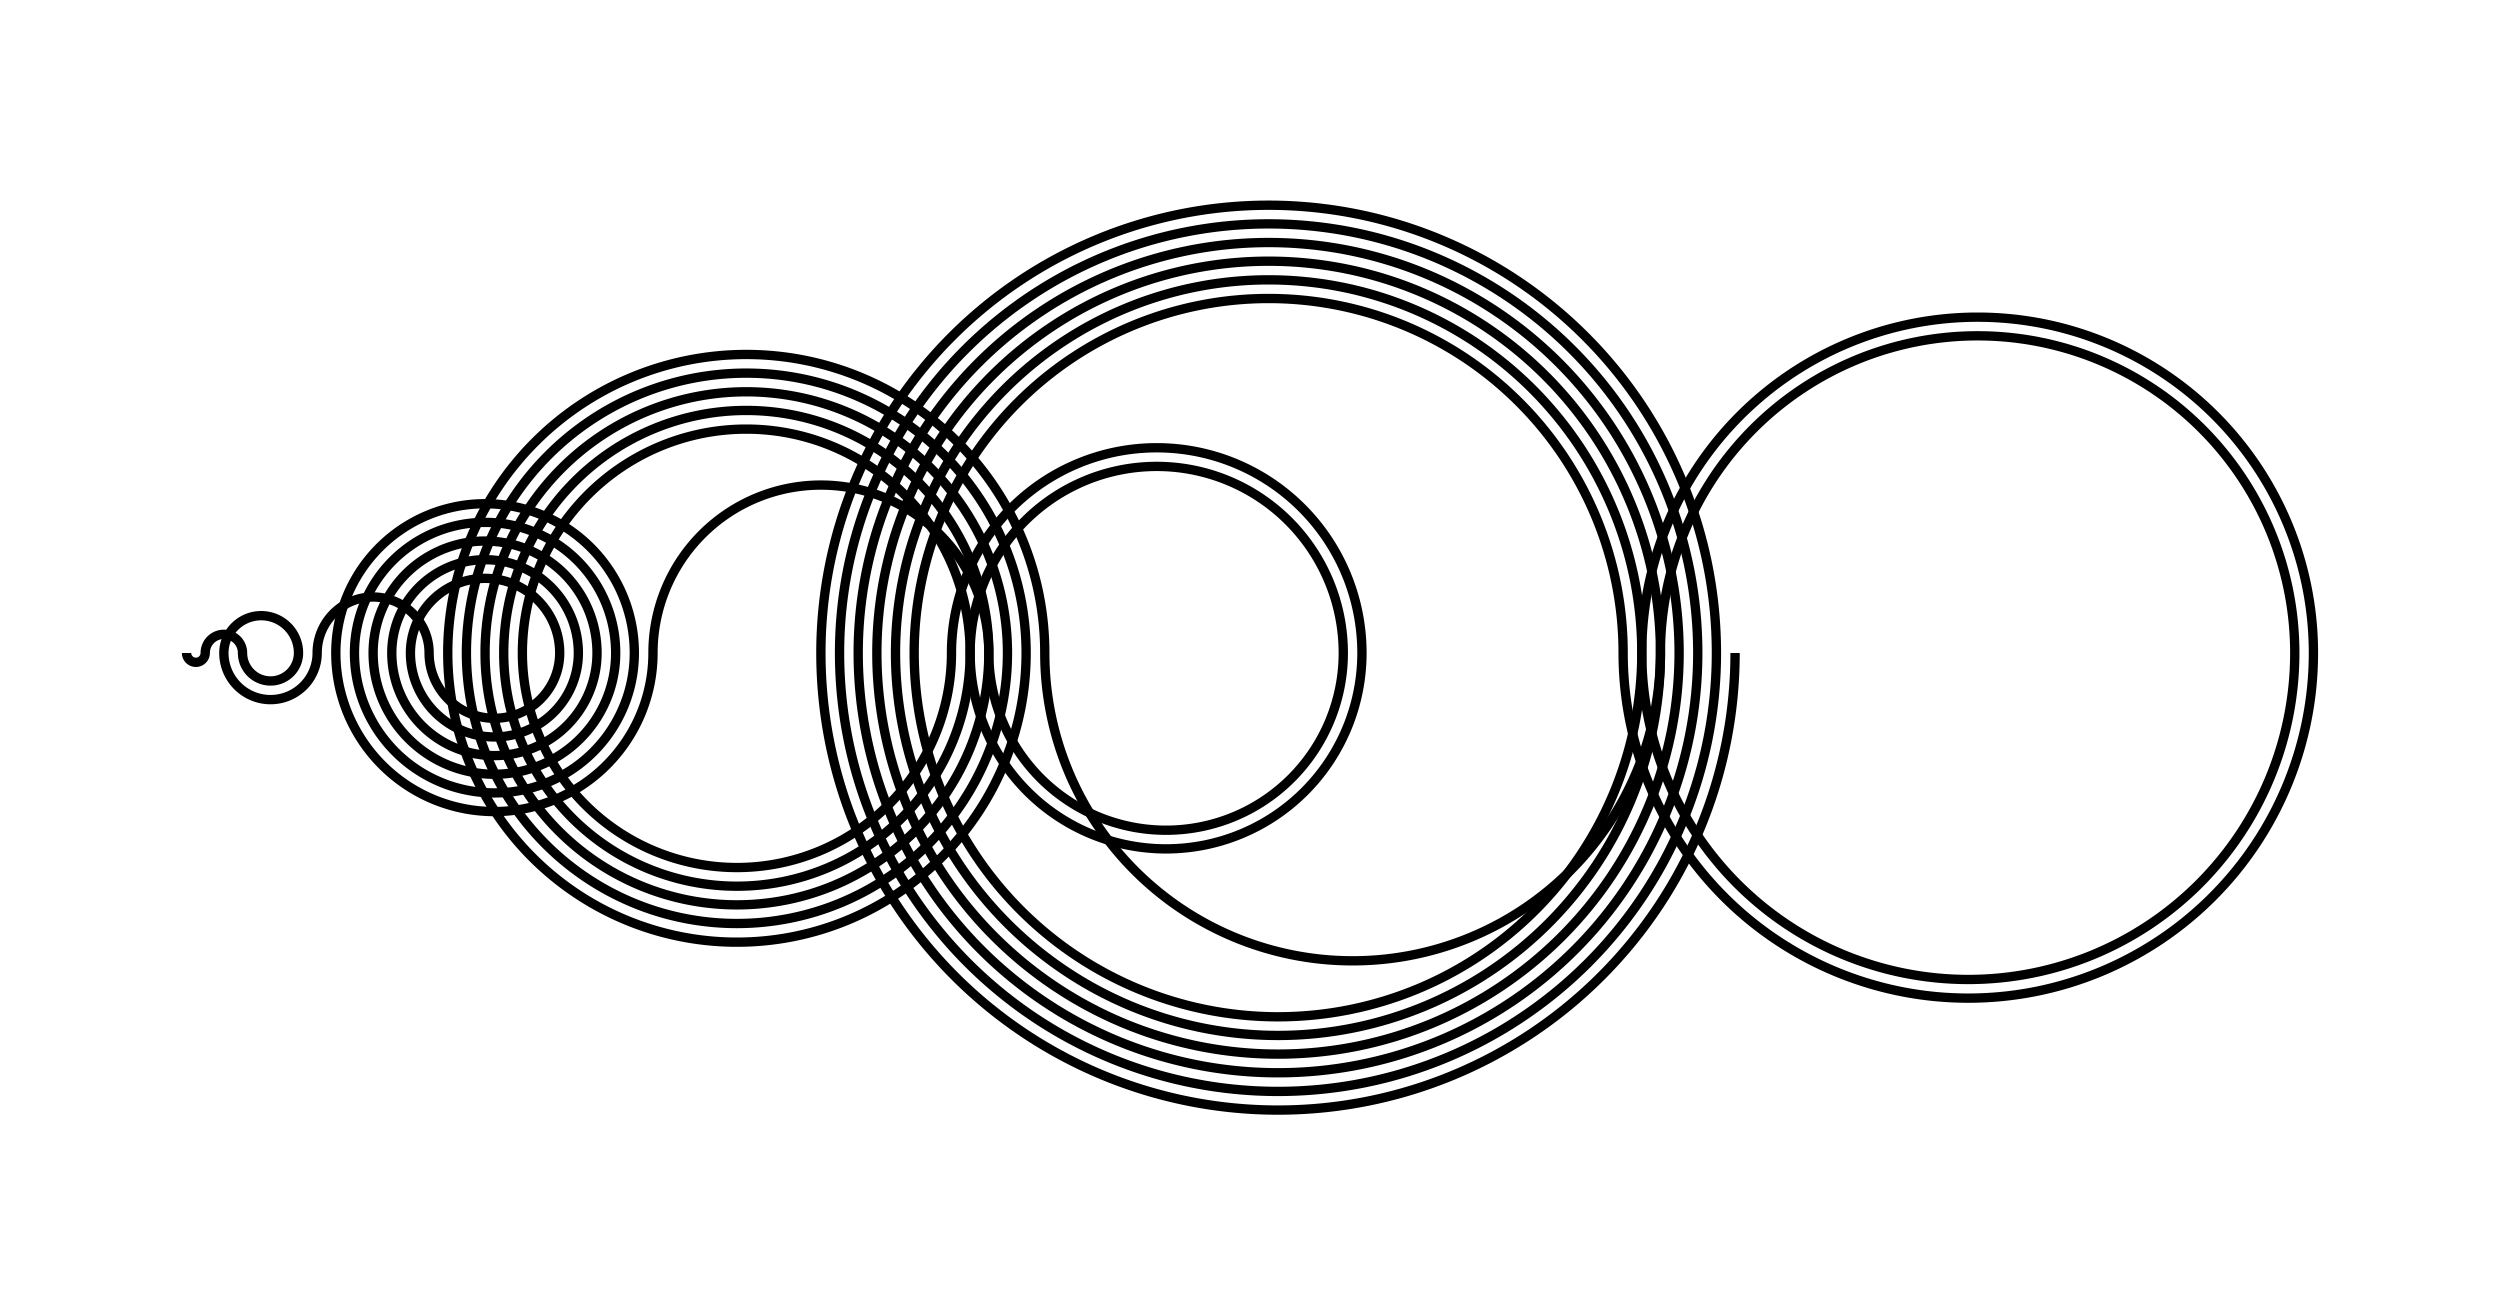 <svg xmlns="http://www.w3.org/2000/svg" viewBox="0 0 134.0 70.0" style="background-color:rgb(255,255,255)">
	<path d="M 10.0 35.0 A 0.5 0.5 0 0 0 11.0 35.0" style="stroke:black;fill-opacity:0;stroke-width:0.5" />
	<path d="M 11.0 35.0 A 1.0 1.0 0 0 1 13.0 35.0" style="stroke:black;fill-opacity:0;stroke-width:0.5" />
	<path d="M 13.0 35.0 A 1.5 1.5 0 0 0 16.0 35.0" style="stroke:black;fill-opacity:0;stroke-width:0.5" />
	<path d="M 16.0 35.0 A 2.0 2.0 0 0 0 12.0 35.0" style="stroke:black;fill-opacity:0;stroke-width:0.5" />
	<path d="M 12.0 35.0 A 2.5 2.5 0 0 0 17.0 35.0" style="stroke:black;fill-opacity:0;stroke-width:0.5" />
	<path d="M 17.0 35.0 A 3.0 3.0 0 0 1 23.0 35.0" style="stroke:black;fill-opacity:0;stroke-width:0.5" />
	<path d="M 23.0 35.0 A 3.5 3.5 0 0 0 30.0 35.0" style="stroke:black;fill-opacity:0;stroke-width:0.5" />
	<path d="M 30.0 35.0 A 4.0 4.0 0 0 0 22.0 35.0" style="stroke:black;fill-opacity:0;stroke-width:0.5" />
	<path d="M 22.0 35.0 A 4.5 4.5 0 0 0 31.0 35.0" style="stroke:black;fill-opacity:0;stroke-width:0.5" />
	<path d="M 31.0 35.0 A 5.0 5.0 0 0 0 21.0 35.0" style="stroke:black;fill-opacity:0;stroke-width:0.5" />
	<path d="M 21.0 35.0 A 5.5 5.5 0 0 0 32.0 35.0" style="stroke:black;fill-opacity:0;stroke-width:0.5" />
	<path d="M 32.0 35.0 A 6.0 6.0 0 0 0 20.0 35.0" style="stroke:black;fill-opacity:0;stroke-width:0.5" />
	<path d="M 20.0 35.0 A 6.5 6.5 0 0 0 33.0 35.0" style="stroke:black;fill-opacity:0;stroke-width:0.5" />
	<path d="M 33.0 35.0 A 7.0 7.0 0 0 0 19.0 35.0" style="stroke:black;fill-opacity:0;stroke-width:0.5" />
	<path d="M 19.0 35.0 A 7.5 7.5 0 0 0 34.0 35.0" style="stroke:black;fill-opacity:0;stroke-width:0.5" />
	<path d="M 34.0 35.0 A 8.0 8.0 0 0 0 18.0 35.0" style="stroke:black;fill-opacity:0;stroke-width:0.5" />
	<path d="M 18.0 35.0 A 8.5 8.5 0 0 0 35.0 35.0" style="stroke:black;fill-opacity:0;stroke-width:0.5" />
	<path d="M 35.0 35.0 A 9.0 9.0 0 0 1 53.0 35.0" style="stroke:black;fill-opacity:0;stroke-width:0.5" />
	<path d="M 53.0 35.0 A 9.5 9.5 0 0 0 72.0 35.0" style="stroke:black;fill-opacity:0;stroke-width:0.5" />
	<path d="M 72.0 35.0 A 10.0 10.0 0 0 0 52.0 35.0" style="stroke:black;fill-opacity:0;stroke-width:0.5" />
	<path d="M 52.0 35.0 A 10.5 10.5 0 0 0 73.0 35.0" style="stroke:black;fill-opacity:0;stroke-width:0.5" />
	<path d="M 73.0 35.0 A 11.0 11.0 0 0 0 51.0 35.0" style="stroke:black;fill-opacity:0;stroke-width:0.5" />
	<path d="M 51.0 35.0 A 11.5 11.5 0 0 1 28.0 35.0" style="stroke:black;fill-opacity:0;stroke-width:0.5" />
	<path d="M 28.0 35.0 A 12.0 12.0 0 0 1 52.0 35.0" style="stroke:black;fill-opacity:0;stroke-width:0.5" />
	<path d="M 52.0 35.0 A 12.5 12.5 0 0 1 27.0 35.0" style="stroke:black;fill-opacity:0;stroke-width:0.5" />
	<path d="M 27.0 35.0 A 13.0 13.0 0 0 1 53.0 35.0" style="stroke:black;fill-opacity:0;stroke-width:0.5" />
	<path d="M 53.0 35.0 A 13.5 13.5 0 0 1 26.0 35.0" style="stroke:black;fill-opacity:0;stroke-width:0.5" />
	<path d="M 26.0 35.0 A 14.0 14.0 0 0 1 54.0 35.0" style="stroke:black;fill-opacity:0;stroke-width:0.5" />
	<path d="M 54.0 35.0 A 14.5 14.5 0 0 1 25.0 35.0" style="stroke:black;fill-opacity:0;stroke-width:0.5" />
	<path d="M 25.0 35.0 A 15.0 15.0 0 0 1 55.0 35.0" style="stroke:black;fill-opacity:0;stroke-width:0.5" />
	<path d="M 55.0 35.0 A 15.5 15.5 0 0 1 24.0 35.0" style="stroke:black;fill-opacity:0;stroke-width:0.5" />
	<path d="M 24.0 35.0 A 16.0 16.0 0 0 1 56.0 35.0" style="stroke:black;fill-opacity:0;stroke-width:0.5" />
	<path d="M 56.0 35.0 A 16.5 16.5 0 0 0 89.0 35.0" style="stroke:black;fill-opacity:0;stroke-width:0.5" />
	<path d="M 89.0 35.0 A 17.0 17.0 0 0 1 123.0 35.0" style="stroke:black;fill-opacity:0;stroke-width:0.5" />
	<path d="M 123.0 35.0 A 17.5 17.5 0 0 1 88.0 35.0" style="stroke:black;fill-opacity:0;stroke-width:0.5" />
	<path d="M 88.0 35.0 A 18.0 18.0 0 0 1 124.0 35.0" style="stroke:black;fill-opacity:0;stroke-width:0.5" />
	<path d="M 124.0 35.0 A 18.5 18.5 0 0 1 87.0 35.0" style="stroke:black;fill-opacity:0;stroke-width:0.5" />
	<path d="M 87.0 35.0 A 19.0 19.0 0 0 0 49.0 35.0" style="stroke:black;fill-opacity:0;stroke-width:0.5" />
	<path d="M 49.0 35.0 A 19.5 19.5 0 0 0 88.0 35.0" style="stroke:black;fill-opacity:0;stroke-width:0.5" />
	<path d="M 88.0 35.0 A 20.0 20.0 0 0 0 48.0 35.0" style="stroke:black;fill-opacity:0;stroke-width:0.5" />
	<path d="M 48.0 35.0 A 20.5 20.5 0 0 0 89.0 35.0" style="stroke:black;fill-opacity:0;stroke-width:0.5" />
	<path d="M 89.0 35.0 A 21.0 21.0 0 0 0 47.0 35.0" style="stroke:black;fill-opacity:0;stroke-width:0.5" />
	<path d="M 47.0 35.0 A 21.5 21.5 0 0 0 90.0 35.0" style="stroke:black;fill-opacity:0;stroke-width:0.5" />
	<path d="M 90.0 35.0 A 22.0 22.0 0 0 0 46.0 35.0" style="stroke:black;fill-opacity:0;stroke-width:0.5" />
	<path d="M 46.0 35.0 A 22.5 22.5 0 0 0 91.0 35.0" style="stroke:black;fill-opacity:0;stroke-width:0.5" />
	<path d="M 91.0 35.0 A 23.0 23.0 0 0 0 45.0 35.0" style="stroke:black;fill-opacity:0;stroke-width:0.5" />
	<path d="M 45.0 35.0 A 23.5 23.5 0 0 0 92.0 35.0" style="stroke:black;fill-opacity:0;stroke-width:0.5" />
	<path d="M 92.0 35.0 A 24.0 24.0 0 0 0 44.0 35.0" style="stroke:black;fill-opacity:0;stroke-width:0.5" />
	<path d="M 44.0 35.0 A 24.5 24.5 0 0 0 93.0 35.0" style="stroke:black;fill-opacity:0;stroke-width:0.5" />
</svg>
